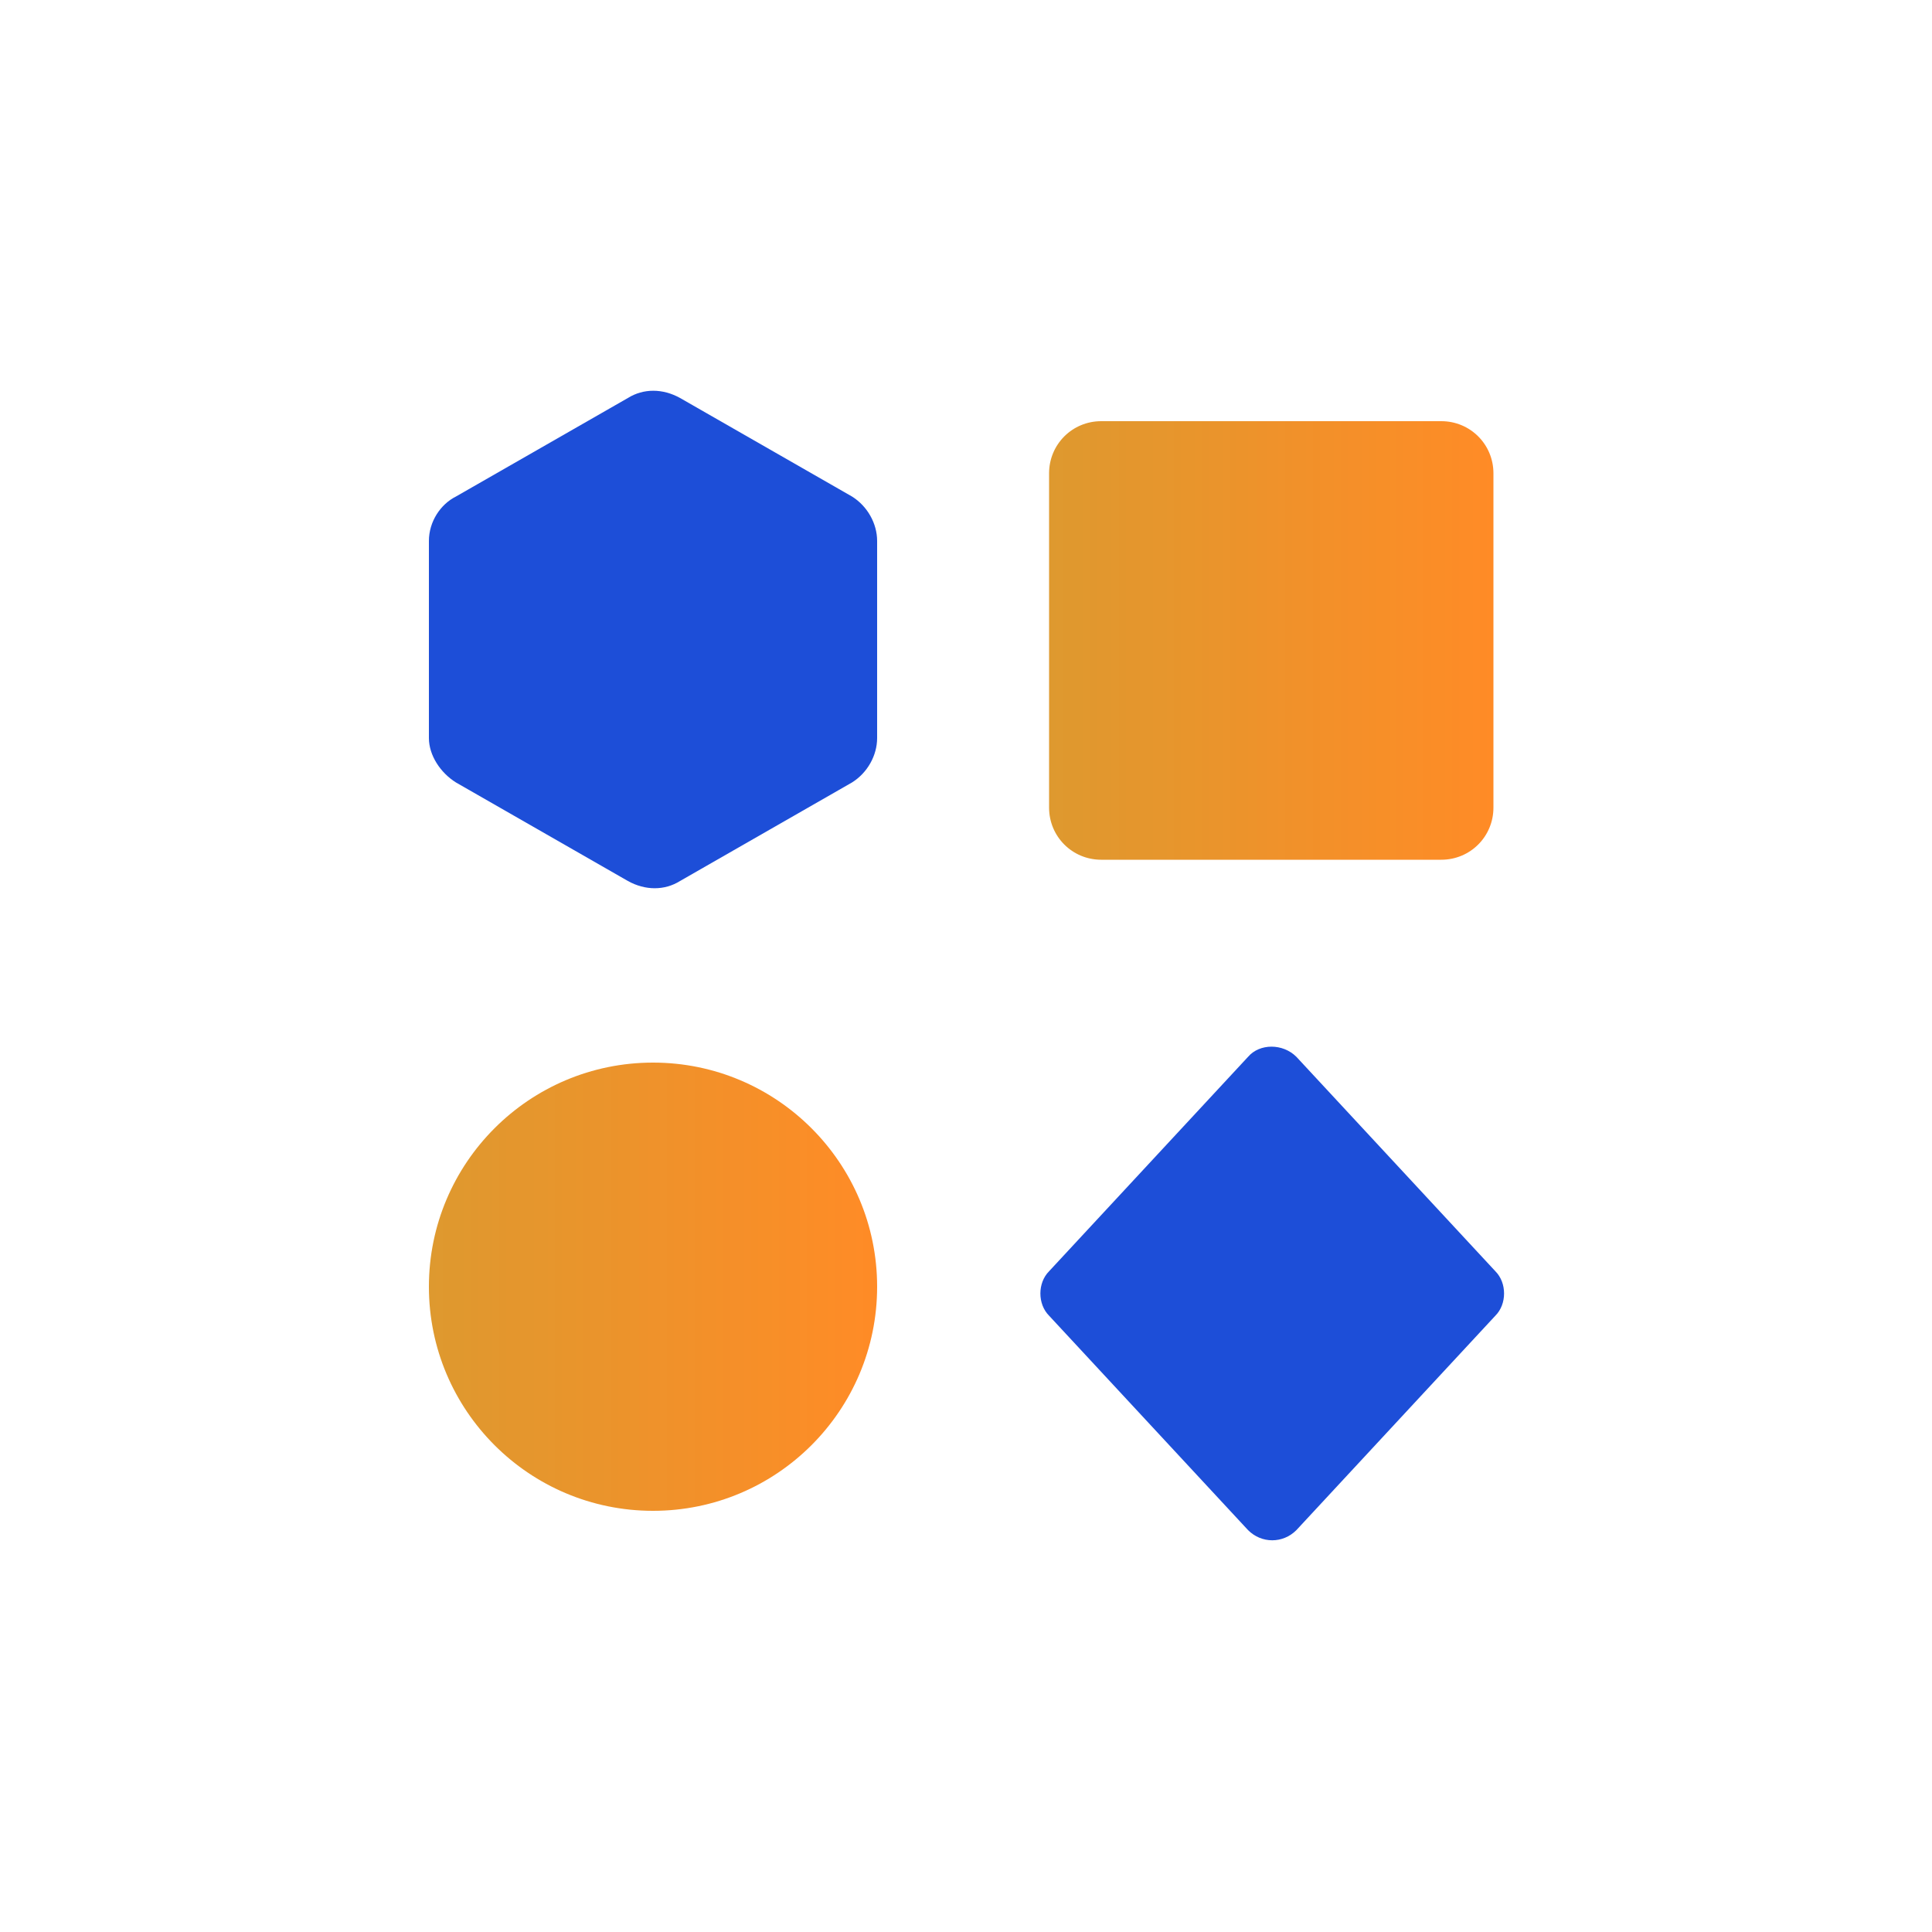 <svg width="32" height="32" viewBox="0 0 32 32" fill="none" xmlns="http://www.w3.org/2000/svg">
<path d="M18.24 14.24C17.76 14.24 17.376 13.856 17.376 13.376V7.84C17.376 7.36 17.76 6.976 18.24 6.976H23.872C24.352 6.976 24.736 7.36 24.736 7.84V13.376C24.736 13.856 24.352 14.24 23.872 14.24H18.24Z" fill="url(#paint0_linear_332_102)"/>
<path d="M20.672 17.504L17.376 21.056C17.184 21.248 17.184 21.6 17.376 21.792L20.672 25.344C20.896 25.568 21.248 25.568 21.472 25.344L24.768 21.792C24.96 21.6 24.96 21.248 24.768 21.056L21.472 17.504C21.248 17.28 20.864 17.28 20.672 17.504Z" fill="#1D4ED8"/>
<path d="M10.816 25.024C12.866 25.024 14.528 23.362 14.528 21.312C14.528 19.262 12.866 17.6 10.816 17.6C8.766 17.6 7.104 19.262 7.104 21.312C7.104 23.362 8.766 25.024 10.816 25.024Z" fill="url(#paint1_linear_332_102)"/>
<path d="M7.552 8.224L10.4 6.592C10.656 6.432 10.976 6.432 11.264 6.592L14.112 8.224C14.368 8.384 14.528 8.672 14.528 8.96V12.224C14.528 12.512 14.368 12.8 14.112 12.96L11.264 14.592C11.008 14.752 10.688 14.752 10.4 14.592L7.552 12.96C7.296 12.8 7.104 12.512 7.104 12.224V8.96C7.104 8.64 7.296 8.352 7.552 8.224Z" fill="#1D4ED8"/>
<defs>
<linearGradient id="paint0_linear_332_102" x1="17.376" y1="10.608" x2="24.736" y2="10.608" gradientUnits="userSpaceOnUse">
<stop stop-color="#DE992F"/>
<stop offset="0.062" stop-color="#E0982E"/>
<stop offset="0.125" stop-color="#E2972E"/>
<stop offset="0.188" stop-color="#E4962D"/>
<stop offset="0.25" stop-color="#E6962D"/>
<stop offset="0.312" stop-color="#E8952C"/>
<stop offset="0.375" stop-color="#EA942C"/>
<stop offset="0.438" stop-color="#EC932B"/>
<stop offset="0.5" stop-color="#EF922B"/>
<stop offset="0.562" stop-color="#F1912A"/>
<stop offset="0.625" stop-color="#F39029"/>
<stop offset="0.688" stop-color="#F58F29"/>
<stop offset="0.75" stop-color="#F78F28"/>
<stop offset="0.812" stop-color="#F98E28"/>
<stop offset="0.875" stop-color="#FB8D27"/>
<stop offset="0.938" stop-color="#FD8C27"/>
<stop offset="1" stop-color="#FF8B26"/>
</linearGradient>
<linearGradient id="paint1_linear_332_102" x1="7.104" y1="21.312" x2="14.528" y2="21.312" gradientUnits="userSpaceOnUse">
<stop stop-color="#DE992F"/>
<stop offset="0.062" stop-color="#E0982E"/>
<stop offset="0.125" stop-color="#E2972E"/>
<stop offset="0.188" stop-color="#E4962D"/>
<stop offset="0.25" stop-color="#E6962D"/>
<stop offset="0.312" stop-color="#E8952C"/>
<stop offset="0.375" stop-color="#EA942C"/>
<stop offset="0.438" stop-color="#EC932B"/>
<stop offset="0.5" stop-color="#EF922B"/>
<stop offset="0.562" stop-color="#F1912A"/>
<stop offset="0.625" stop-color="#F39029"/>
<stop offset="0.688" stop-color="#F58F29"/>
<stop offset="0.75" stop-color="#F78F28"/>
<stop offset="0.812" stop-color="#F98E28"/>
<stop offset="0.875" stop-color="#FB8D27"/>
<stop offset="0.938" stop-color="#FD8C27"/>
<stop offset="1" stop-color="#FF8B26"/>
</linearGradient>
</defs>
</svg>

